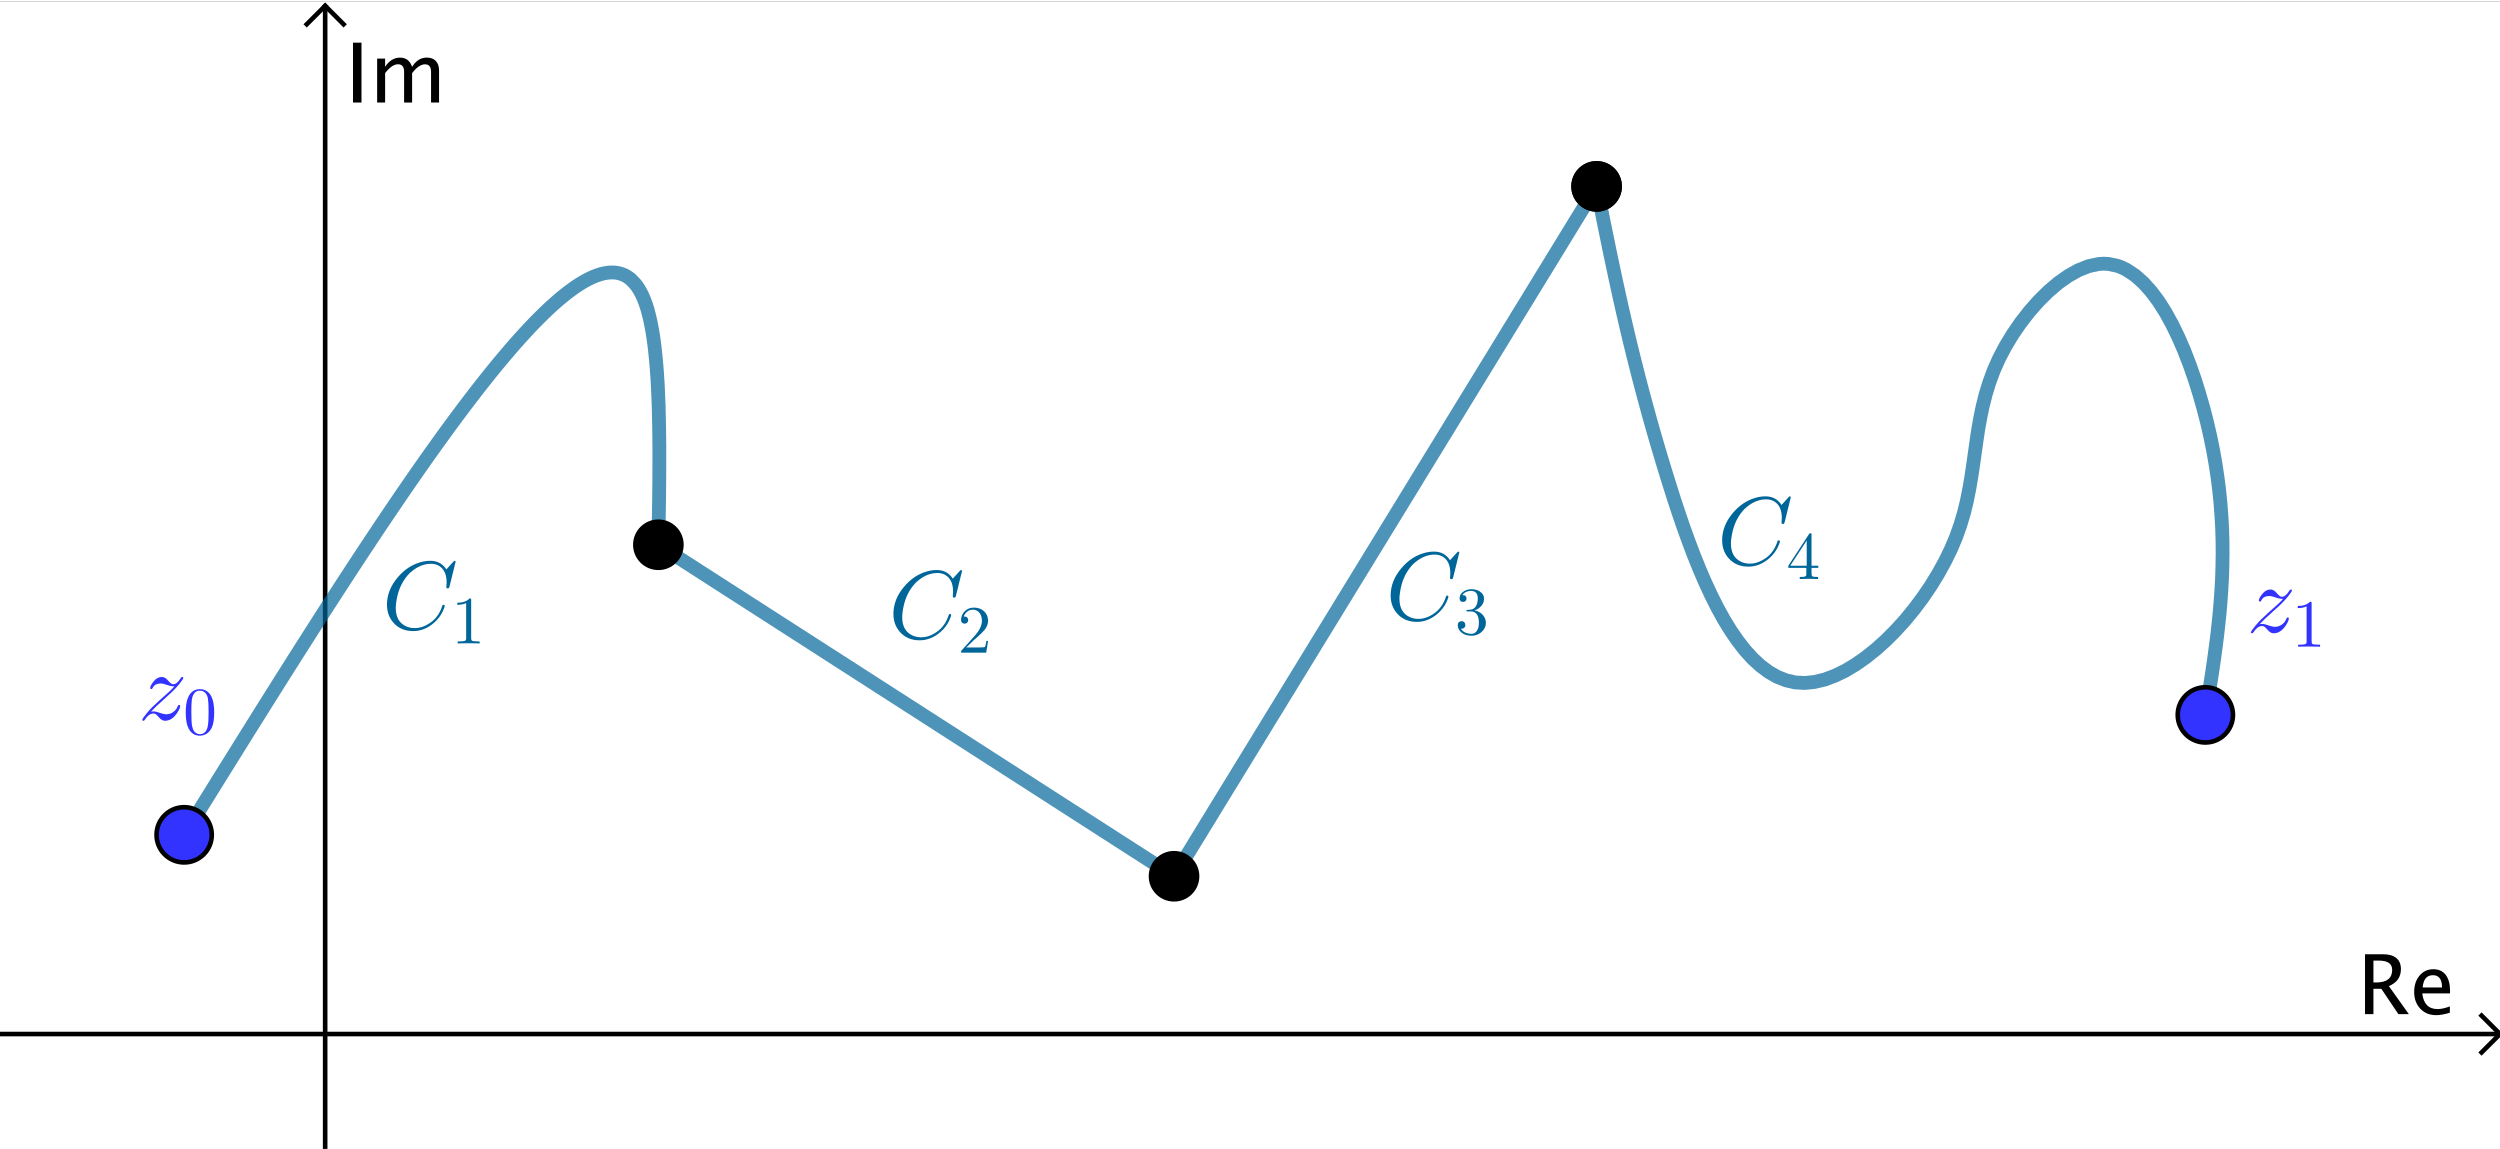 <?xml version="1.0" encoding="ISO-8859-1" standalone="no"?>

<svg 
     version="1.1"
     baseProfile="full"
     xmlns="http://www.w3.org/2000/svg"
     xmlns:xlink="http://www.w3.org/1999/xlink"
     xmlns:ev="http://www.w3.org/2001/xml-events"
     width="47.277cm"
     height="21.727cm"
     viewBox="0 0 543 249"
     >
<rect x="0" y="0" width="543" height="249" fill="#333333" stroke="none"/>
<title>

</title>
<g stroke-linejoin="miter" stroke-dashoffset="0" stroke-dasharray="none" stroke-width="1" stroke-miterlimit="10.000" stroke-linecap="square">
<clipPath id="clip4345f45a-849e-4425-9e06-768984acca11">
  <path d="M 0 0 L 0 250.00 L 544.00 250.00 L 544.00 0 z"/>
</clipPath>
<g clip-path="url(#clip1)">
<g fill-opacity="1" fill-rule="nonzero" stroke="none" fill="#ffffff">
  <path d="M 0 0 L 544.00 0 L 544.00 250.00 L 0 250.00 L 0 0 z"/>
</g> <!-- drawing style -->
</g> <!-- clip1 -->
<clipPath id="clip80077e30-3c8e-4c9b-8d41-d8fddaff0248">
  <path d="M 0 0 L 0 250.00 L 544.00 250.00 L 544.00 0 z"/>
</clipPath>
<g clip-path="url(#clip2)">
<g stroke-linecap="butt" fill="none" stroke-opacity="1" stroke="#000000">
  <path d="M 70.624 2 L 70.624 250.00"/>
</g> <!-- drawing style -->
</g> <!-- clip2 -->
<clipPath id="clipf8228e41-166a-4bac-9356-04f97823c150">
  <path d="M 0 0 L 0 250.00 L 544.00 250.00 L 544.00 0 z"/>
</clipPath>
<g clip-path="url(#clip3)">
<g stroke-linecap="butt" fill="none" stroke-opacity="1" stroke="#000000">
  <path d="M 70.624 1 L 66.624 5"/>
</g> <!-- drawing style -->
</g> <!-- clip3 -->
<clipPath id="clip405f5116-6c3e-498d-87e0-a9e1866df4f1">
  <path d="M 0 0 L 0 250.00 L 544.00 250.00 L 544.00 0 z"/>
</clipPath>
<g clip-path="url(#clip4)">
<g stroke-linecap="butt" fill="none" stroke-opacity="1" stroke="#000000">
  <path d="M 70.624 1 L 74.624 5"/>
</g> <!-- drawing style -->
</g> <!-- clip4 -->
<clipPath id="clip96ea5e48-b552-4035-9653-d4dde4309fb9">
  <path d="M 0 0 L 0 250.00 L 544.00 250.00 L 544.00 0 z"/>
</clipPath>
<g clip-path="url(#clip5)">
<g fill-opacity="1" fill-rule="nonzero" stroke="none" fill="#000000">
  <path d="M 513.68 220.00 L 513.68 206.99 L 517.62 206.99 Q 519.49 206.99 520.49 207.82 Q 521.48 208.64 521.48 210.22 Q 521.48 212.82 518.86 213.91 L 523.20 220.00 L 520.93 220.00 L 517.23 214.50 L 515.51 214.50 L 515.51 220.00 z M 515.51 213.12 L 516.10 213.12 Q 519.58 213.12 519.58 210.38 Q 519.58 208.37 516.67 208.37 L 515.51 208.37 z M 532.11 219.69 Q 530.37 220.22 529.13 220.22 Q 527.02 220.22 525.69 218.82 Q 524.36 217.42 524.36 215.18 Q 524.36 213.01 525.53 211.62 Q 526.70 210.24 528.53 210.24 Q 530.26 210.24 531.21 211.47 Q 532.15 212.70 532.15 214.96 L 532.14 215.50 L 526.12 215.50 Q 526.50 218.90 529.46 218.90 Q 530.54 218.90 532.11 218.32 z M 526.20 214.20 L 530.41 214.20 Q 530.41 211.54 528.43 211.54 Q 526.43 211.54 526.20 214.20 z"/>
</g> <!-- drawing style -->
</g> <!-- clip5 -->
<clipPath id="clip90fe5b96-e5fb-44c4-a874-f350221bb3e9">
  <path d="M 0 0 L 0 250.00 L 544.00 250.00 L 544.00 0 z"/>
</clipPath>
<g clip-path="url(#clip6)">
<g stroke-linecap="butt" fill="none" stroke-opacity="1" stroke="#000000">
  <path d="M 0 224.32 L 542.00 224.32"/>
</g> <!-- drawing style -->
</g> <!-- clip6 -->
<clipPath id="clip6fac9c69-879a-4689-9a3a-50b53c7aa2c8">
  <path d="M 0 0 L 0 250.00 L 544.00 250.00 L 544.00 0 z"/>
</clipPath>
<g clip-path="url(#clip7)">
<g stroke-linecap="butt" fill="none" stroke-opacity="1" stroke="#000000">
  <path d="M 543.00 224.32 L 539.00 220.32"/>
</g> <!-- drawing style -->
</g> <!-- clip7 -->
<clipPath id="clipa98bf839-0d0f-401c-bfc5-467bd93b6606">
  <path d="M 0 0 L 0 250.00 L 544.00 250.00 L 544.00 0 z"/>
</clipPath>
<g clip-path="url(#clip8)">
<g stroke-linecap="butt" fill="none" stroke-opacity="1" stroke="#000000">
  <path d="M 543.00 224.32 L 539.00 228.32"/>
</g> <!-- drawing style -->
</g> <!-- clip8 -->
<clipPath id="clip3b37e37d-1b38-4897-bcf4-b7c7be822904">
  <path d="M 0 0 L 0 250.00 L 544.00 250.00 L 544.00 0 z"/>
</clipPath>
<g clip-path="url(#clip9)">
<g fill-opacity="1" fill-rule="nonzero" stroke="none" fill="#000000">
  <path d="M 76.670 22.000 L 76.670 8.992 L 78.516 8.992 L 78.516 22.000 z M 81.917 22.000 L 81.917 12.455 L 83.648 12.455 L 83.648 14.248 Q 84.914 12.244 86.900 12.244 Q 88.816 12.244 89.511 14.248 Q 90.741 12.235 92.710 12.235 Q 93.976 12.235 94.670 12.978 Q 95.364 13.721 95.364 15.057 L 95.364 22.000 L 93.624 22.000 L 93.624 15.329 Q 93.624 13.694 92.332 13.694 Q 90.987 13.694 89.511 15.602 L 89.511 22.000 L 87.771 22.000 L 87.771 15.329 Q 87.771 13.686 86.452 13.686 Q 85.143 13.686 83.648 15.602 L 83.648 22.000 z"/>
</g> <!-- drawing style -->
</g> <!-- clip9 -->
<g id="misc">
</g><!-- misc -->
<g id="layer0">
</g><!-- layer0 -->
<g id="layer1">
<clipPath id="clipa2b5786c-5c8d-441b-a62f-65756f6ddebe">
  <path d="M 0 0 L 0 250.00 L 544.00 250.00 L 544.00 0 z"/>
</clipPath>
<g clip-path="url(#clip10)">
<g stroke-linejoin="round" stroke-width="3" stroke-linecap="round" fill="none" stroke-opacity=".698" stroke="#006699">
  <path d="M 40.000 181.05 L 41.409 178.78 L 42.817 176.51 L 44.226 174.24 L 45.633 171.98 L 47.039 169.71 L 48.445 167.45 L 49.848 165.20 L 51.251 162.95 L 52.651 160.70 L 54.049 158.46 L 55.445 156.23 L 56.838 154.00 L 58.228 151.79 L 59.616 149.58 L 61.000 147.38 L 62.380 145.20 L 63.757 143.02 L 65.129 140.86 L 66.497 138.71 L 67.861 136.57 L 69.220 134.44 L 70.574 132.33 L 71.923 130.24 L 73.267 128.16 L 74.604 126.10 L 75.936 124.06 L 77.262 122.03 L 78.581 120.02 L 79.894 118.04 L 81.199 116.07 L 82.498 114.12 L 83.789 112.20 L 85.073 110.30 L 86.349 108.42 L 87.617 106.56 L 88.876 104.73 L 90.127 102.92 L 91.370 101.14 L 92.603 99.389 L 93.827 97.662 L 95.041 95.964 L 96.246 94.294 L 97.441 92.653 L 98.626 91.042 L 99.800 89.462 L 100.96 87.913 L 102.12 86.397 L 103.26 84.913 L 104.39 83.462 L 105.51 82.046 L 106.61 80.665 L 107.71 79.319 L 108.79 78.010 L 109.86 76.737 L 110.92 75.503 L 111.96 74.306 L 112.99 73.149 L 114.01 72.031 L 115.01 70.954 L 116.00 69.918 L 116.98 68.924 L 117.94 67.972 L 118.88 67.064 L 119.81 66.200 L 120.73 65.380 L 121.63 64.605 L 122.52 63.877 L 123.38 63.195 L 124.24 62.561 L 125.07 61.975 L 125.89 61.438 L 126.70 60.950 L 127.48 60.513 L 128.25 60.126 L 129.00 59.791 L 129.74 59.509 L 130.45 59.279 L 131.15 59.103 L 131.83 58.982 L 132.49 58.915 L 133.13 58.905 L 133.75 58.950 L 134.35 59.054 L 134.94 59.215 L 135.50 59.434 L 136.04 59.713 L 136.56 60.052 L 137.07 60.452 L 138.01 61.436 L 138.45 62.021 L 138.86 62.671 L 139.26 63.384 L 139.63 64.163 L 139.98 65.007 L 140.31 65.916 L 140.62 66.891 L 140.90 67.927 L 141.17 69.024 L 141.41 70.179 L 141.64 71.391 L 141.85 72.657 L 142.04 73.976 L 142.21 75.344 L 142.36 76.761 L 142.50 78.224 L 142.63 79.732 L 142.74 81.282 L 142.84 82.872 L 142.92 84.500 L 142.99 86.165 L 143.06 87.863 L 143.10 89.594 L 143.14 91.355 L 143.17 93.145 L 143.19 94.960 L 143.21 96.800 L 143.21 98.661 L 143.21 100.54 L 143.20 102.44 L 143.19 104.36 L 143.17 106.29 L 143.15 108.23 L 143.12 110.18 L 143.09 112.14 L 143.06 114.11 L 143.03 116.08 L 143.00 118.05"/>
<title>Curve a</title>
<desc>Curve a: Spline({A, B, C}, 3)</desc>

</g> <!-- drawing style -->
</g> <!-- clip10 -->
<g transform="matrix(.21, 0, 0, .21, 83.000, 136.34)">
<clipPath id="clipaee6b3f7-74b0-4cc2-b86b-afeb75910901">
  <path d="M -395.24 -649.25 L -395.24 541.22 L 2195.2 541.22 L 2195.2 -649.25 z"/>
</clipPath>
<g clip-path="url(#clip11)">
<g fill-opacity="1" fill-rule="nonzero" stroke="none" fill="#006699">
  <path d="M 76.000 -69.500 L 69.703 -44.000 Q 69.203 -42.203 68.703 -42.094 L 68.594 -42.000 L 67.906 -42.000 Q 66.406 -42.000 66.406 -43.000 L 66.703 -47.906 L 66.703 -48.094 Q 66.703 -60.500 58.906 -65.203 L 58.797 -65.297 Q 55.297 -67.406 50.594 -67.406 Q 40.000 -67.406 30.500 -59.500 Q 28.094 -57.594 26.203 -55.297 Q 16.703 -44.203 14.500 -27.094 Q 14.094 -24.000 14.094 -21.703 Q 14.094 -7.703 24.703 -2.797 Q 28.797 -.906 33.703 -.906 Q 43.094 -.906 52.094 -8.203 Q 59.094 -14.094 62.203 -24.000 Q 62.406 -25.000 63.500 -25.000 Q 64.703 -25.000 64.703 -24.000 Q 64.703 -22.203 62.406 -17.594 Q 59.297 -11.297 53.703 -6.406 Q 43.797 2.203 32.094 2.203 Q 19.297 2.203 11.594 -6.594 Q 5 -14.094 5 -25.203 Q 5 -40.094 15.906 -53.094 Q 26.000 -65.203 39.797 -69.094 Q 44.906 -70.500 49.797 -70.500 Q 60.703 -70.500 66.406 -61.594 L 73.406 -69.297 Q 74.594 -70.500 74.906 -70.500 Q 76.000 -70.500 76.000 -69.500 z"/>
<title>Curve a</title>
<desc>Curve a: Spline({A, B, C}, 3)</desc>

</g> <!-- drawing style -->
</g> <!-- clip11 -->
</g> <!-- transform -->
<g transform="matrix(.147, 0, 0, .147, 98.015, 139.49)">
<clipPath id="clip1921a607-1a1d-4e92-94f5-8019d3a32c05">
  <path d="M -666.77 -948.93 L -666.77 751.75 L 3033.9 751.75 L 3033.9 -948.93 z"/>
</clipPath>
<g clip-path="url(#clip12)">
<g fill-opacity="1" fill-rule="nonzero" stroke="none" fill="#006699">
  <path d="M 29.406 -64.000 L 29.406 -7.906 Q 29.406 -4.906 30.594 -4.094 Q 32.297 -3.094 38.703 -3.094 L 41.906 -3.094 L 41.906 -0 Q 38.406 -.297 25.703 -.297 Q 13.000 -.297 9.5 -0 L 9.5 -3.094 L 12.703 -3.094 Q 20.406 -3.094 21.500 -4.906 L 21.594 -5 Q 22.000 -5.797 22.000 -7.906 L 22.000 -59.703 Q 16.797 -57.094 8.906 -57.094 L 8.906 -60.203 Q 20.906 -60.203 27.094 -66.594 Q 29.000 -66.594 29.297 -65.906 L 29.297 -65.906 L 29.297 -65.797 Q 29.406 -65.500 29.406 -64.000 z"/>
<title>Curve a</title>
<desc>Curve a: Spline({A, B, C}, 3)</desc>

</g> <!-- drawing style -->
</g> <!-- clip12 -->
</g> <!-- transform -->
<clipPath id="clip0c0449b3-23f7-46ce-862c-5a5432de96a0">
  <path d="M 0 0 L 0 250.00 L 544.00 250.00 L 544.00 0 z"/>
</clipPath>
<g clip-path="url(#clip13)">
<g stroke-linejoin="round" stroke-width="3" stroke-linecap="round" fill="none" stroke-opacity=".698" stroke="#006699">
  <path d="M 143.00 118.05 L 143.88 118.62 L 144.75 119.18 L 145.62 119.74 L 146.50 120.30 L 147.38 120.87 L 148.25 121.43 L 149.12 121.99 L 150.00 122.55 L 150.88 123.12 L 151.75 123.68 L 152.62 124.24 L 153.50 124.80 L 154.38 125.37 L 155.25 125.93 L 156.12 126.49 L 157.00 127.05 L 157.88 127.62 L 158.75 128.18 L 159.62 128.74 L 160.50 129.30 L 161.38 129.87 L 162.25 130.43 L 163.12 130.99 L 164.00 131.55 L 164.88 132.12 L 165.75 132.68 L 166.62 133.24 L 167.50 133.80 L 168.38 134.37 L 169.25 134.93 L 170.12 135.49 L 171.00 136.05 L 171.88 136.62 L 172.75 137.18 L 173.62 137.74 L 174.50 138.30 L 175.38 138.87 L 176.25 139.43 L 177.12 139.99 L 178.00 140.55 L 178.88 141.12 L 179.75 141.68 L 180.62 142.24 L 181.50 142.80 L 182.38 143.37 L 183.25 143.93 L 184.12 144.49 L 185.00 145.05 L 185.88 145.62 L 186.75 146.18 L 187.62 146.74 L 188.50 147.30 L 189.38 147.87 L 190.25 148.43 L 191.12 148.99 L 192.00 149.55 L 192.88 150.12 L 193.75 150.68 L 194.62 151.24 L 195.50 151.80 L 196.38 152.37 L 197.25 152.93 L 198.12 153.49 L 199.00 154.05 L 199.88 154.62 L 200.75 155.18 L 201.62 155.74 L 202.50 156.30 L 203.38 156.87 L 204.25 157.43 L 205.12 157.99 L 206.00 158.55 L 206.88 159.12 L 207.75 159.68 L 208.62 160.24 L 209.50 160.80 L 210.38 161.37 L 211.25 161.93 L 212.12 162.49 L 213.00 163.05 L 213.88 163.62 L 214.75 164.18 L 215.62 164.74 L 216.50 165.30 L 217.38 165.87 L 218.25 166.43 L 219.12 166.99 L 220.00 167.55 L 220.88 168.12 L 221.75 168.68 L 222.62 169.24 L 223.50 169.80 L 224.38 170.37 L 225.25 170.93 L 226.12 171.49 L 227.00 172.05 L 227.88 172.62 L 228.75 173.18 L 229.62 173.74 L 230.50 174.30 L 231.38 174.87 L 232.25 175.43 L 233.12 175.99 L 234.00 176.55 L 234.88 177.12 L 235.75 177.68 L 236.62 178.24 L 237.50 178.80 L 238.38 179.37 L 239.25 179.93 L 240.12 180.49 L 241.00 181.05 L 241.88 181.62 L 242.75 182.18 L 243.62 182.74 L 244.50 183.30 L 245.38 183.87 L 246.25 184.43 L 247.12 184.99 L 248.00 185.55 L 248.88 186.12 L 249.75 186.68 L 250.62 187.24 L 251.50 187.80 L 252.38 188.37 L 253.25 188.93 L 254.12 189.49 L 255.00 190.05"/>
<title>Curve b</title>
<desc>Curve b: Curve(C (1 - t) + D t, t, 0, 1)</desc>

</g> <!-- drawing style -->
</g> <!-- clip13 -->
<g transform="matrix(.21, 0, 0, .21, 193.00, 138.34)">
<clipPath id="clip2bc0902f-6793-4a2e-bef3-dae0ee995b1c">
  <path d="M -919.05 -658.78 L -919.05 531.70 L 1671.4 531.70 L 1671.4 -658.78 z"/>
</clipPath>
<g clip-path="url(#clip14)">
<g fill-opacity="1" fill-rule="nonzero" stroke="none" fill="#006699">
  <path d="M 76.000 -69.500 L 69.703 -44.000 Q 69.203 -42.203 68.703 -42.094 L 68.594 -42.000 L 67.906 -42.000 Q 66.406 -42.000 66.406 -43.000 L 66.703 -47.906 L 66.703 -48.094 Q 66.703 -60.500 58.906 -65.203 L 58.797 -65.297 Q 55.297 -67.406 50.594 -67.406 Q 40.000 -67.406 30.500 -59.500 Q 28.094 -57.594 26.203 -55.297 Q 16.703 -44.203 14.500 -27.094 Q 14.094 -24.000 14.094 -21.703 Q 14.094 -7.703 24.703 -2.797 Q 28.797 -.906 33.703 -.906 Q 43.094 -.906 52.094 -8.203 Q 59.094 -14.094 62.203 -24.000 Q 62.406 -25.000 63.500 -25.000 Q 64.703 -25.000 64.703 -24.000 Q 64.703 -22.203 62.406 -17.594 Q 59.297 -11.297 53.703 -6.406 Q 43.797 2.203 32.094 2.203 Q 19.297 2.203 11.594 -6.594 Q 5 -14.094 5 -25.203 Q 5 -40.094 15.906 -53.094 Q 26.000 -65.203 39.797 -69.094 Q 44.906 -70.500 49.797 -70.500 Q 60.703 -70.500 66.406 -61.594 L 73.406 -69.297 Q 74.594 -70.500 74.906 -70.500 Q 76.000 -70.500 76.000 -69.500 z"/>
<title>Curve b</title>
<desc>Curve b: Curve(C (1 - t) + D t, t, 0, 1)</desc>

</g> <!-- drawing style -->
</g> <!-- clip14 -->
</g> <!-- transform -->
<g transform="matrix(.147, 0, 0, .147, 208.01, 141.49)">
<clipPath id="clip317923b1-ecf0-4c5b-8076-e4894d4593b1">
  <path d="M -1415.1 -962.54 L -1415.1 738.14 L 2285.6 738.14 L 2285.6 -962.54 z"/>
</clipPath>
<g clip-path="url(#clip15)">
<g fill-opacity="1" fill-rule="nonzero" stroke="none" fill="#006699">
  <path d="M 44.906 -17.406 L 44.906 -17.406 L 42.094 -0 L 5 -0 Q 5 -2.5 5.594 -3.203 L 6.094 -3.703 L 25.297 -25.094 Q 35.797 -36.906 35.797 -47.203 Q 35.797 -56.094 30.406 -60.703 L 30.297 -60.797 L 30.203 -60.797 Q 27.000 -63.500 22.406 -63.500 Q 15.203 -63.500 10.906 -57.297 Q 9.703 -55.500 8.906 -53.297 Q 9.203 -53.406 10.203 -53.406 Q 14.203 -53.406 15.297 -49.797 L 15.297 -49.703 Q 15.500 -49.000 15.500 -48.203 Q 15.500 -44.203 11.703 -43.094 Q 10.906 -42.906 10.297 -42.906 Q 6.594 -42.906 5.406 -46.000 Q 5 -47.094 5 -48.500 Q 5 -56.203 10.906 -61.703 Q 16.203 -66.594 23.703 -66.594 Q 34.703 -66.594 40.797 -59.203 Q 44.297 -54.906 44.797 -49.000 Q 44.906 -48.094 44.906 -47.203 Q 44.906 -39.906 39.406 -33.297 Q 36.500 -29.906 30.406 -24.297 L 24.297 -18.906 L 23.297 -18.000 L 12.703 -7.703 L 30.703 -7.703 Q 39.500 -7.703 40.203 -8.5 Q 41.203 -9.906 42.406 -17.406 L 44.906 -17.406 z"/>
<title>Curve b</title>
<desc>Curve b: Curve(C (1 - t) + D t, t, 0, 1)</desc>

</g> <!-- drawing style -->
</g> <!-- clip15 -->
</g> <!-- transform -->
<clipPath id="clipfaad7ffd-5e56-4490-992c-0de4157ec5f9">
  <path d="M 0 0 L 0 250.00 L 544.00 250.00 L 544.00 0 z"/>
</clipPath>
<g clip-path="url(#clip16)">
<g stroke-linejoin="round" stroke-width="3" stroke-linecap="round" fill="none" stroke-opacity=".698" stroke="#006699">
  <path d="M 255.00 190.05 L 255.72 188.88 L 256.43 187.71 L 257.15 186.54 L 257.87 185.37 L 258.59 184.20 L 259.30 183.03 L 260.02 181.86 L 260.74 180.69 L 261.45 179.52 L 262.17 178.35 L 262.89 177.18 L 263.60 176.01 L 264.32 174.83 L 265.04 173.66 L 265.76 172.49 L 266.47 171.32 L 267.19 170.15 L 267.91 168.98 L 268.62 167.81 L 269.34 166.64 L 270.06 165.47 L 270.78 164.30 L 271.49 163.13 L 272.21 161.96 L 272.93 160.79 L 273.64 159.62 L 274.36 158.45 L 275.08 157.27 L 275.79 156.10 L 276.51 154.93 L 277.23 153.76 L 277.95 152.59 L 278.66 151.42 L 279.38 150.25 L 280.10 149.08 L 280.81 147.91 L 281.53 146.74 L 282.25 145.57 L 282.97 144.40 L 283.68 143.23 L 284.40 142.06 L 285.12 140.89 L 285.83 139.71 L 286.55 138.54 L 287.27 137.37 L 287.99 136.20 L 288.70 135.03 L 289.42 133.86 L 290.14 132.69 L 290.85 131.52 L 291.57 130.35 L 292.29 129.18 L 293.00 128.01 L 293.72 126.84 L 294.44 125.67 L 295.16 124.50 L 295.87 123.33 L 296.59 122.16 L 297.31 120.98 L 298.02 119.81 L 298.74 118.64 L 299.46 117.47 L 300.18 116.30 L 300.89 115.13 L 301.61 113.96 L 302.33 112.79 L 303.04 111.62 L 303.76 110.45 L 304.48 109.28 L 305.19 108.11 L 305.91 106.94 L 306.63 105.77 L 307.35 104.60 L 308.06 103.42 L 308.78 102.25 L 309.50 101.08 L 310.21 99.913 L 310.93 98.742 L 311.65 97.571 L 312.37 96.401 L 313.08 95.230 L 313.80 94.059 L 314.52 92.889 L 315.23 91.718 L 315.95 90.547 L 316.67 89.377 L 317.38 88.206 L 318.10 87.035 L 318.82 85.865 L 319.54 84.694 L 320.25 83.523 L 320.97 82.353 L 321.69 81.182 L 322.40 80.011 L 323.12 78.841 L 323.84 77.670 L 324.56 76.499 L 325.27 75.329 L 325.99 74.158 L 326.71 72.987 L 327.42 71.817 L 328.14 70.646 L 328.86 69.475 L 329.57 68.305 L 330.29 67.134 L 331.01 65.963 L 331.73 64.793 L 332.44 63.622 L 333.16 62.451 L 333.88 61.281 L 334.59 60.110 L 335.31 58.939 L 336.03 57.769 L 336.75 56.598 L 337.46 55.427 L 338.18 54.257 L 338.90 53.086 L 339.61 51.915 L 340.33 50.745 L 341.05 49.574 L 341.76 48.403 L 342.48 47.233 L 343.20 46.062 L 343.92 44.891 L 344.63 43.721 L 345.35 42.550 L 346.07 41.379 L 346.78 40.209"/>
<title>Curve c</title>
<desc>Curve c: Curve(D (1 - t) + E t, t, 0, 1)</desc>

</g> <!-- drawing style -->
</g> <!-- clip16 -->
<g transform="matrix(.21, 0, 0, .21, 301.00, 134.34)">
<clipPath id="clipaeb2b1d3-f131-469e-8d9f-ef8791fb04d8">
  <path d="M -1433.3 -639.73 L -1433.3 550.75 L 1157.1 550.75 L 1157.1 -639.73 z"/>
</clipPath>
<g clip-path="url(#clip17)">
<g fill-opacity="1" fill-rule="nonzero" stroke="none" fill="#006699">
  <path d="M 76.000 -69.500 L 69.703 -44.000 Q 69.203 -42.203 68.703 -42.094 L 68.594 -42.000 L 67.906 -42.000 Q 66.406 -42.000 66.406 -43.000 L 66.703 -47.906 L 66.703 -48.094 Q 66.703 -60.500 58.906 -65.203 L 58.797 -65.297 Q 55.297 -67.406 50.594 -67.406 Q 40.000 -67.406 30.500 -59.500 Q 28.094 -57.594 26.203 -55.297 Q 16.703 -44.203 14.500 -27.094 Q 14.094 -24.000 14.094 -21.703 Q 14.094 -7.703 24.703 -2.797 Q 28.797 -.906 33.703 -.906 Q 43.094 -.906 52.094 -8.203 Q 59.094 -14.094 62.203 -24.000 Q 62.406 -25.000 63.500 -25.000 Q 64.703 -25.000 64.703 -24.000 Q 64.703 -22.203 62.406 -17.594 Q 59.297 -11.297 53.703 -6.406 Q 43.797 2.203 32.094 2.203 Q 19.297 2.203 11.594 -6.594 Q 5 -14.094 5 -25.203 Q 5 -40.094 15.906 -53.094 Q 26.000 -65.203 39.797 -69.094 Q 44.906 -70.500 49.797 -70.500 Q 60.703 -70.500 66.406 -61.594 L 73.406 -69.297 Q 74.594 -70.500 74.906 -70.500 Q 76.000 -70.500 76.000 -69.500 z"/>
<title>Curve c</title>
<desc>Curve c: Curve(D (1 - t) + E t, t, 0, 1)</desc>

</g> <!-- drawing style -->
</g> <!-- clip17 -->
</g> <!-- transform -->
<g transform="matrix(.147, 0, 0, .147, 316.01, 137.49)">
<clipPath id="clip205e388c-a0de-45c9-ae2b-04c8c49dff48">
  <path d="M -2149.8 -935.33 L -2149.8 765.35 L 1550.9 765.35 L 1550.9 -935.33 z"/>
</clipPath>
<g clip-path="url(#clip18)">
<g fill-opacity="1" fill-rule="nonzero" stroke="none" fill="#006699">
  <path d="M 29.000 -35.203 L 29.000 -35.203 Q 39.000 -33.203 43.406 -25.406 Q 45.703 -21.500 45.703 -17.094 Q 45.703 -8.594 38.703 -2.797 Q 32.594 2.203 24.406 2.203 Q 14.500 2.203 8.5 -3.703 Q 4.203 -7.906 4.203 -13.500 Q 4.203 -18.203 8.406 -19.094 Q 9.094 -19.297 9.797 -19.297 Q 13.594 -19.297 14.906 -16.094 Q 15.297 -14.797 15.406 -13.703 Q 15.406 -9.703 11.797 -8.5 Q 10.406 -8 8.797 -8.203 Q 12.500 -2 21.594 -.797 Q 22.906 -.594 24.094 -.594 Q 30.500 -.594 33.500 -6.906 Q 35.406 -10.906 35.406 -17.094 Q 35.406 -30.406 27.406 -33.094 Q 25.594 -33.703 23.500 -33.703 L 19.094 -33.703 Q 16.906 -33.703 16.703 -34.797 Q 16.703 -35.797 18.203 -36.000 Q 19.703 -36.000 22.094 -36.297 Q 27.203 -36.500 30.094 -40.203 L 30.094 -40.297 L 30.203 -40.406 L 30.297 -40.500 L 30.406 -40.500 L 31.000 -41.500 Q 33.797 -46.203 33.797 -52.906 Q 33.797 -62.203 26.594 -63.797 Q 25.406 -64.094 24.203 -64.094 Q 17.203 -64.094 12.797 -60.094 Q 11.703 -59.094 10.906 -57.906 Q 17.094 -57.906 17.094 -52.906 Q 17.094 -49.297 14.000 -48.094 Q 13.094 -47.797 12.000 -47.797 Q 8.094 -47.797 7.094 -51.297 L 7.094 -51.297 L 7.094 -51.406 Q 6.906 -52.203 6.906 -53.000 Q 6.906 -59.703 13.500 -63.703 Q 18.297 -66.594 24.594 -66.594 Q 33.703 -66.594 39.297 -61.203 L 39.500 -61.000 Q 43.000 -57.406 43.000 -52.797 Q 43.000 -44.500 35.906 -38.906 Q 32.797 -36.500 29.000 -35.203 z"/>
<title>Curve c</title>
<desc>Curve c: Curve(D (1 - t) + E t, t, 0, 1)</desc>

</g> <!-- drawing style -->
</g> <!-- clip18 -->
</g> <!-- transform -->
<clipPath id="clip762426df-e097-4994-bf24-f2dfc0099858">
  <path d="M 0 0 L 0 250.00 L 544.00 250.00 L 544.00 0 z"/>
</clipPath>
<g clip-path="url(#clip19)">
<g stroke-linejoin="round" stroke-width="3" stroke-linecap="round" fill="none" stroke-opacity=".698" stroke="#006699">
  <path d="M 346.78 40.209 L 347.26 42.569 L 347.73 44.932 L 348.20 47.300 L 348.68 49.673 L 349.17 52.056 L 349.66 54.450 L 350.17 56.858 L 350.68 59.280 L 351.21 61.721 L 351.75 64.182 L 352.30 66.664 L 352.88 69.172 L 353.47 71.706 L 354.08 74.268 L 354.72 76.862 L 355.38 79.490 L 356.06 82.152 L 356.77 84.853 L 357.51 87.594 L 358.27 90.376 L 359.07 93.204 L 359.90 96.078 L 360.77 99.000 L 361.67 101.97 L 362.61 105.00 L 363.58 108.07 L 364.60 111.16 L 365.66 114.25 L 366.77 117.32 L 367.92 120.36 L 369.12 123.34 L 370.37 126.24 L 371.68 129.05 L 373.03 131.74 L 374.44 134.30 L 375.91 136.70 L 377.44 138.92 L 379.02 140.95 L 380.67 142.77 L 382.39 144.35 L 384.17 145.68 L 386.02 146.74 L 387.94 147.50 L 389.92 147.95 L 391.99 148.07 L 394.12 147.85 L 396.30 147.33 L 398.51 146.51 L 400.75 145.43 L 403.00 144.09 L 405.23 142.53 L 407.44 140.76 L 409.61 138.81 L 411.73 136.69 L 413.78 134.43 L 415.74 132.04 L 417.60 129.56 L 419.35 126.99 L 420.96 124.36 L 422.43 121.70 L 423.74 119.02 L 424.87 116.34 L 425.81 113.69 L 426.59 111.06 L 427.22 108.45 L 427.74 105.86 L 428.18 103.28 L 428.56 100.72 L 428.92 98.160 L 429.28 95.608 L 429.66 93.056 L 430.11 90.502 L 430.64 87.942 L 431.29 85.374 L 432.08 82.793 L 433.04 80.196 L 434.20 77.580 L 435.58 74.953 L 437.15 72.353 L 438.89 69.822 L 440.77 67.401 L 442.77 65.133 L 444.86 63.059 L 447.01 61.221 L 449.21 59.662 L 451.42 58.423 L 453.62 57.546 L 455.79 57.073 L 456.85 57.001 L 457.89 57.045 L 459.92 57.469 L 460.90 57.841 L 461.86 58.314 L 463.73 59.543 L 465.51 61.121 L 467.22 63.014 L 468.84 65.187 L 470.37 67.603 L 471.81 70.228 L 473.17 73.027 L 474.44 75.965 L 475.61 79.006 L 476.70 82.116 L 477.68 85.258 L 478.58 88.399 L 479.38 91.504 L 480.08 94.555 L 480.69 97.555 L 481.21 100.50 L 481.65 103.41 L 482.01 106.26 L 482.29 109.08 L 482.50 111.85 L 482.65 114.59 L 482.73 117.29 L 482.75 119.96 L 482.71 122.59 L 482.63 125.20 L 482.49 127.78 L 482.31 130.33 L 482.10 132.86 L 481.84 135.37 L 481.56 137.86 L 481.24 140.34 L 480.91 142.81 L 480.55 145.26 L 480.18 147.70 L 479.79 150.14 L 479.40 152.57 L 479.00 155.00"/>
<title>Curve d</title>
<desc>Curve d: Spline(l1, 3)</desc>

</g> <!-- drawing style -->
</g> <!-- clip19 -->
<g transform="matrix(.21, 0, 0, .21, 373.00, 122.34)">
<clipPath id="clip16602933-7255-4c58-8b4e-74ee628986e7">
  <path d="M -1776.2 -582.59 L -1776.2 607.89 L 814.29 607.89 L 814.29 -582.59 z"/>
</clipPath>
<g clip-path="url(#clip20)">
<g fill-opacity="1" fill-rule="nonzero" stroke="none" fill="#006699">
  <path d="M 76.000 -69.500 L 69.703 -44.000 Q 69.203 -42.203 68.703 -42.094 L 68.594 -42.000 L 67.906 -42.000 Q 66.406 -42.000 66.406 -43.000 L 66.703 -47.906 L 66.703 -48.094 Q 66.703 -60.500 58.906 -65.203 L 58.797 -65.297 Q 55.297 -67.406 50.594 -67.406 Q 40.000 -67.406 30.500 -59.500 Q 28.094 -57.594 26.203 -55.297 Q 16.703 -44.203 14.500 -27.094 Q 14.094 -24.000 14.094 -21.703 Q 14.094 -7.703 24.703 -2.797 Q 28.797 -.906 33.703 -.906 Q 43.094 -.906 52.094 -8.203 Q 59.094 -14.094 62.203 -24.000 Q 62.406 -25.000 63.500 -25.000 Q 64.703 -25.000 64.703 -24.000 Q 64.703 -22.203 62.406 -17.594 Q 59.297 -11.297 53.703 -6.406 Q 43.797 2.203 32.094 2.203 Q 19.297 2.203 11.594 -6.594 Q 5 -14.094 5 -25.203 Q 5 -40.094 15.906 -53.094 Q 26.000 -65.203 39.797 -69.094 Q 44.906 -70.500 49.797 -70.500 Q 60.703 -70.500 66.406 -61.594 L 73.406 -69.297 Q 74.594 -70.500 74.906 -70.500 Q 76.000 -70.500 76.000 -69.500 z"/>
<title>Curve d</title>
<desc>Curve d: Spline(l1, 3)</desc>

</g> <!-- drawing style -->
</g> <!-- clip20 -->
</g> <!-- transform -->
<g transform="matrix(.147, 0, 0, .147, 388.01, 125.49)">
<clipPath id="clip3e7f0716-880d-4320-b324-157b109ec71c">
  <path d="M -2639.6 -853.69 L -2639.6 846.99 L 1061.1 846.99 L 1061.1 -853.69 z"/>
</clipPath>
<g clip-path="url(#clip21)">
<g fill-opacity="1" fill-rule="nonzero" stroke="none" fill="#006699">
  <path d="M 2.797 -16.500 L 2.797 -19.594 L 33.500 -66.500 Q 34.297 -67.703 35.500 -67.703 Q 36.906 -67.703 37.094 -66.594 L 37.094 -65.094 L 37.094 -19.594 L 47.094 -19.594 L 47.094 -16.500 L 37.094 -16.500 L 37.094 -7.797 Q 37.094 -4.703 38.297 -4 Q 39.703 -3.094 44.703 -3.094 L 46.797 -3.094 L 46.797 -0 Q 42.703 -.297 33.203 -.297 Q 23.797 -.297 19.703 -0 L 19.703 -3.094 L 21.797 -3.094 Q 28.000 -3.094 29.000 -4.797 Q 29.406 -5.5 29.406 -7.797 L 29.406 -16.500 L 2.797 -16.500 z M 30.000 -19.594 L 30.000 -56.906 L 5.594 -19.594 L 30.000 -19.594 z"/>
<title>Curve d</title>
<desc>Curve d: Spline(l1, 3)</desc>

</g> <!-- drawing style -->
</g> <!-- clip21 -->
</g> <!-- transform -->
<clipPath id="clip06bf42a7-9dcb-487b-a647-8fb870e53d4f">
  <path d="M 0 0 L 0 250.00 L 544.00 250.00 L 544.00 0 z"/>
</clipPath>
<g clip-path="url(#clip22)">
<g fill-opacity="1" fill-rule="nonzero" stroke="none" fill="#3333ff">
  <path d="M 46.000 181.05 C 46.000 184.37 43.314 187.05 40.000 187.05 C 36.686 187.05 34.000 184.37 34.000 181.05 C 34.000 177.74 36.686 175.05 40.000 175.05 C 43.314 175.05 46.000 177.74 46.000 181.05 z"/>
<title>Point A</title>
<desc>A = (-0.33, 0.47)</desc>

</g> <!-- drawing style -->
</g> <!-- clip22 -->
<clipPath id="clip22829a4b-6ddb-4245-ac45-9765923962c7">
  <path d="M 0 0 L 0 250.00 L 544.00 250.00 L 544.00 0 z"/>
</clipPath>
<g clip-path="url(#clip23)">
<g stroke-linejoin="round" stroke-linecap="round" fill="none" stroke-opacity="1" stroke="#000000">
  <path d="M 46.000 181.05 C 46.000 184.37 43.314 187.05 40.000 187.05 C 36.686 187.05 34.000 184.37 34.000 181.05 C 34.000 177.74 36.686 175.05 40.000 175.05 C 43.314 175.05 46.000 177.74 46.000 181.05 z"/>
<title>Point A</title>
<desc>A = (-0.33, 0.47)</desc>

</g> <!-- drawing style -->
</g> <!-- clip23 -->
<g transform="matrix(.21, 0, 0, .21, 30.000, 156.05)">
<clipPath id="clip9f2e56ac-e570-4631-b90a-a70b7c742345">
  <path d="M -142.86 -743.10 L -142.86 447.38 L 2447.6 447.38 L 2447.6 -743.10 z"/>
</clipPath>
<g clip-path="url(#clip24)">
<g fill-opacity="1" fill-rule="nonzero" stroke="none" fill="#3333ff">
  <path d="M 13.297 -8.297 L 13.297 -8.297 Q 14.203 -8.594 16.000 -8.594 Q 18.594 -8.594 23.000 -6.906 Q 26.906 -5.594 28.906 -5.594 Q 34.203 -5.594 38.000 -9.406 Q 40.000 -11.297 40.906 -14.000 Q 41.500 -15.297 42.297 -15.297 Q 43.500 -15.297 43.500 -14.297 Q 43.500 -11.703 40.297 -6.906 Q 34.906 1.094 27.797 1.094 Q 24.406 1.094 21.406 -2.594 Q 18.594 -5.906 16.906 -6.297 Q 16.406 -6.406 15.594 -6.406 Q 11.203 -6.406 7.094 -.203 Q 6.406 1.094 5.5 1.094 Q 4.297 1.094 4.297 .094 Q 4.297 -1.094 8.906 -6.703 Q 11.500 -9.906 14.594 -13.000 L 23.594 -21.406 Q 33.500 -29.797 37.500 -34.500 Q 33.906 -34.500 29.797 -36.000 Q 25.500 -37.500 23.500 -37.500 Q 17.703 -37.500 15.500 -33.703 Q 15.203 -33.297 15.000 -32.797 Q 14.594 -31.703 13.703 -31.703 Q 12.500 -31.703 12.500 -32.797 Q 12.500 -35.000 15.406 -38.797 Q 19.406 -44.203 24.594 -44.203 Q 27.906 -44.203 30.797 -40.703 L 30.906 -40.594 Q 31.094 -40.297 31.500 -39.906 Q 33.906 -37.203 35.406 -36.797 Q 36.000 -36.703 36.594 -36.703 Q 40.000 -36.703 43.703 -42.500 L 44.094 -43.094 Q 44.703 -44.203 45.594 -44.203 Q 46.703 -44.203 46.703 -43.203 Q 46.703 -42.000 42.500 -36.797 Q 39.500 -33.094 35.000 -28.703 Q 34.406 -28.094 25.500 -20.000 L 25.203 -19.703 Q 18.703 -14.094 13.297 -8.297 z"/>
<title>Point A</title>
<desc>A = (-0.33, 0.47)</desc>

</g> <!-- drawing style -->
</g> <!-- clip24 -->
</g> <!-- transform -->
<g transform="matrix(.147, 0, 0, .147, 39.765, 159.20)">
<clipPath id="clipa2bd500e-0269-4208-8841-68b152eb4985">
  <path d="M -270.51 -1083.0 L -270.51 617.68 L 3430.2 617.68 L 3430.2 -1083.0 z"/>
</clipPath>
<g clip-path="url(#clip25)">
<g fill-opacity="1" fill-rule="nonzero" stroke="none" fill="#3333ff">
  <path d="M 46.000 -32.000 Q 46.000 -17.406 42.297 -9.406 Q 36.406 1.797 24.906 2.203 Q 15.797 2.203 10.297 -5 Q 9.203 -6.297 8.406 -7.906 Q 3.906 -16.203 3.906 -32.000 Q 3.906 -46.703 7.594 -54.703 Q 12.594 -65.906 23.797 -66.594 L 25.000 -66.594 Q 33.906 -66.594 39.500 -59.500 L 39.500 -59.406 Q 40.906 -57.594 42.000 -55.406 Q 46.000 -46.906 46.000 -32.000 z M 24.906 -0 L 24.906 -0 Q 31.203 -0 34.594 -6.094 Q 36.000 -8.797 36.594 -12.500 Q 37.703 -18.906 37.703 -33.203 Q 37.703 -47.094 36.703 -52.703 Q 34.906 -62.203 27.500 -64.094 Q 26.203 -64.406 24.906 -64.406 Q 17.906 -64.406 14.703 -57.406 Q 13.594 -55.000 13.000 -51.594 Q 12.203 -46.203 12.203 -33.203 Q 12.203 -18.094 13.297 -12.094 Q 15.094 -2.5 22.094 -.406 Q 23.500 -0 24.906 -0 z"/>
<title>Point A</title>
<desc>A = (-0.33, 0.47)</desc>

</g> <!-- drawing style -->
</g> <!-- clip25 -->
</g> <!-- transform -->
<clipPath id="clip0d5aa624-cdc0-4873-b4ac-eee63af7c347">
  <path d="M 0 0 L 0 250.00 L 544.00 250.00 L 544.00 0 z"/>
</clipPath>
<g clip-path="url(#clip26)">
<g fill-opacity="1" fill-rule="nonzero" stroke="none" fill="#000000">
  <path d="M 148.00 118.05 C 148.00 120.81 145.76 123.05 143.00 123.05 C 140.24 123.05 138.00 120.81 138.00 118.05 C 138.00 115.29 140.24 113.05 143.00 113.05 C 145.76 113.05 148.00 115.29 148.00 118.05 z"/>
<title>Point C</title>
<desc>C = (0.79, 1.15)</desc>

</g> <!-- drawing style -->
</g> <!-- clip26 -->
<clipPath id="clipbb9df32a-b157-4a8b-aa4a-507638b2a572">
  <path d="M 0 0 L 0 250.00 L 544.00 250.00 L 544.00 0 z"/>
</clipPath>
<g clip-path="url(#clip27)">
<g stroke-linejoin="round" stroke-linecap="round" fill="none" stroke-opacity="1" stroke="#000000">
  <path d="M 148.00 118.05 C 148.00 120.81 145.76 123.05 143.00 123.05 C 140.24 123.05 138.00 120.81 138.00 118.05 C 138.00 115.29 140.24 113.05 143.00 113.05 C 145.76 113.05 148.00 115.29 148.00 118.05 z"/>
<title>Point C</title>
<desc>C = (0.79, 1.15)</desc>

</g> <!-- drawing style -->
</g> <!-- clip27 -->
<clipPath id="clip7cf1e4e2-5a92-4060-b8ea-3f6b48650af5">
  <path d="M 0 0 L 0 250.00 L 544.00 250.00 L 544.00 0 z"/>
</clipPath>
<g clip-path="url(#clip28)">
<g fill-opacity="1" fill-rule="nonzero" stroke="none" fill="#000000">
  <path d="M 260.00 190.05 C 260.00 192.81 257.76 195.05 255.00 195.05 C 252.24 195.05 250.00 192.81 250.00 190.05 C 250.00 187.29 252.24 185.05 255.00 185.05 C 257.76 185.05 260.00 187.29 260.00 190.05 z"/>
<title>Point D</title>
<desc>D = (2, 0.37)</desc>

</g> <!-- drawing style -->
</g> <!-- clip28 -->
<clipPath id="clipf97ea209-0285-4067-9be5-0b7bcac6ec2f">
  <path d="M 0 0 L 0 250.00 L 544.00 250.00 L 544.00 0 z"/>
</clipPath>
<g clip-path="url(#clip29)">
<g stroke-linejoin="round" stroke-linecap="round" fill="none" stroke-opacity="1" stroke="#000000">
  <path d="M 260.00 190.05 C 260.00 192.81 257.76 195.05 255.00 195.05 C 252.24 195.05 250.00 192.81 250.00 190.05 C 250.00 187.29 252.24 185.05 255.00 185.05 C 257.76 185.05 260.00 187.29 260.00 190.05 z"/>
<title>Point D</title>
<desc>D = (2, 0.37)</desc>

</g> <!-- drawing style -->
</g> <!-- clip29 -->
<clipPath id="clip5a834845-8883-45b0-9be0-67afe56d092a">
  <path d="M 0 0 L 0 250.00 L 544.00 250.00 L 544.00 0 z"/>
</clipPath>
<g clip-path="url(#clip30)">
<g fill-opacity="1" fill-rule="nonzero" stroke="none" fill="#000000">
  <path d="M 351.78 40.209 C 351.78 42.970 349.55 45.209 346.78 45.209 C 344.02 45.209 341.78 42.970 341.78 40.209 C 341.78 37.447 344.02 35.209 346.78 35.209 C 349.55 35.209 351.78 37.447 351.78 40.209 z"/>
<title>Point E</title>
<desc>E = (3, 2)</desc>

</g> <!-- drawing style -->
</g> <!-- clip30 -->
<clipPath id="clip85705812-dd07-478a-890b-d17b8a6a478b">
  <path d="M 0 0 L 0 250.00 L 544.00 250.00 L 544.00 0 z"/>
</clipPath>
<g clip-path="url(#clip31)">
<g stroke-linejoin="round" stroke-linecap="round" fill="none" stroke-opacity="1" stroke="#000000">
  <path d="M 351.78 40.209 C 351.78 42.970 349.55 45.209 346.78 45.209 C 344.02 45.209 341.78 42.970 341.78 40.209 C 341.78 37.447 344.02 35.209 346.78 35.209 C 349.55 35.209 351.78 37.447 351.78 40.209 z"/>
<title>Point E</title>
<desc>E = (3, 2)</desc>

</g> <!-- drawing style -->
</g> <!-- clip31 -->
<clipPath id="clipcbdc8058-862f-4279-ad77-35b112ad72bb">
  <path d="M 0 0 L 0 250.00 L 544.00 250.00 L 544.00 0 z"/>
</clipPath>
<g clip-path="url(#clip32)">
<g fill-opacity="1" fill-rule="nonzero" stroke="none" fill="#000000">
  <path d="M 351.78 40.209 C 351.78 42.970 349.55 45.209 346.78 45.209 C 344.02 45.209 341.78 42.970 341.78 40.209 C 341.78 37.447 344.02 35.209 346.78 35.209 C 349.55 35.209 351.78 37.447 351.78 40.209 z"/>
<title>Point F</title>
<desc>F = (3, 2)</desc>

</g> <!-- drawing style -->
</g> <!-- clip32 -->
<clipPath id="clip7186a688-6d71-42ff-9bdb-07230d2ea14f">
  <path d="M 0 0 L 0 250.00 L 544.00 250.00 L 544.00 0 z"/>
</clipPath>
<g clip-path="url(#clip33)">
<g stroke-linejoin="round" stroke-linecap="round" fill="none" stroke-opacity="1" stroke="#000000">
  <path d="M 351.78 40.209 C 351.78 42.970 349.55 45.209 346.78 45.209 C 344.02 45.209 341.78 42.970 341.78 40.209 C 341.78 37.447 344.02 35.209 346.78 35.209 C 349.55 35.209 351.78 37.447 351.78 40.209 z"/>
<title>Point F</title>
<desc>F = (3, 2)</desc>

</g> <!-- drawing style -->
</g> <!-- clip33 -->
<clipPath id="clipe3877115-74a1-4e06-987e-07fafc785daa">
  <path d="M 0 0 L 0 250.00 L 544.00 250.00 L 544.00 0 z"/>
</clipPath>
<g clip-path="url(#clip34)">
<g fill-opacity="1" fill-rule="nonzero" stroke="none" fill="#3333ff">
  <path d="M 485.00 155.00 C 485.00 158.31 482.31 161.00 479.00 161.00 C 475.69 161.00 473.00 158.31 473.00 155.00 C 473.00 151.69 475.69 149.00 479.00 149.00 C 482.31 149.00 485.00 151.69 485.00 155.00 z"/>
<title>Point M</title>
<desc>M = (4.44, 0.75)</desc>

</g> <!-- drawing style -->
</g> <!-- clip34 -->
<clipPath id="clip61c6365e-b1b4-4da9-9454-ed3720291a83">
  <path d="M 0 0 L 0 250.00 L 544.00 250.00 L 544.00 0 z"/>
</clipPath>
<g clip-path="url(#clip35)">
<g stroke-linejoin="round" stroke-linecap="round" fill="none" stroke-opacity="1" stroke="#000000">
  <path d="M 485.00 155.00 C 485.00 158.31 482.31 161.00 479.00 161.00 C 475.69 161.00 473.00 158.31 473.00 155.00 C 473.00 151.69 475.69 149.00 479.00 149.00 C 482.31 149.00 485.00 151.69 485.00 155.00 z"/>
<title>Point M</title>
<desc>M = (4.44, 0.75)</desc>

</g> <!-- drawing style -->
</g> <!-- clip35 -->
<g transform="matrix(.21, 0, 0, .21, 488.00, 137.05)">
<clipPath id="clipf7e33686-fc52-4316-b23d-8df23e2c9263">
  <path d="M -2323.8 -652.62 L -2323.8 537.85 L 266.67 537.85 L 266.67 -652.62 z"/>
</clipPath>
<g clip-path="url(#clip36)">
<g fill-opacity="1" fill-rule="nonzero" stroke="none" fill="#3333ff">
  <path d="M 13.297 -8.297 L 13.297 -8.297 Q 14.203 -8.594 16.000 -8.594 Q 18.594 -8.594 23.000 -6.906 Q 26.906 -5.594 28.906 -5.594 Q 34.203 -5.594 38.000 -9.406 Q 40.000 -11.297 40.906 -14.000 Q 41.500 -15.297 42.297 -15.297 Q 43.500 -15.297 43.500 -14.297 Q 43.500 -11.703 40.297 -6.906 Q 34.906 1.094 27.797 1.094 Q 24.406 1.094 21.406 -2.594 Q 18.594 -5.906 16.906 -6.297 Q 16.406 -6.406 15.594 -6.406 Q 11.203 -6.406 7.094 -.203 Q 6.406 1.094 5.5 1.094 Q 4.297 1.094 4.297 .094 Q 4.297 -1.094 8.906 -6.703 Q 11.500 -9.906 14.594 -13.000 L 23.594 -21.406 Q 33.500 -29.797 37.500 -34.500 Q 33.906 -34.500 29.797 -36.000 Q 25.500 -37.500 23.500 -37.500 Q 17.703 -37.500 15.500 -33.703 Q 15.203 -33.297 15.000 -32.797 Q 14.594 -31.703 13.703 -31.703 Q 12.500 -31.703 12.500 -32.797 Q 12.500 -35.000 15.406 -38.797 Q 19.406 -44.203 24.594 -44.203 Q 27.906 -44.203 30.797 -40.703 L 30.906 -40.594 Q 31.094 -40.297 31.500 -39.906 Q 33.906 -37.203 35.406 -36.797 Q 36.000 -36.703 36.594 -36.703 Q 40.000 -36.703 43.703 -42.500 L 44.094 -43.094 Q 44.703 -44.203 45.594 -44.203 Q 46.703 -44.203 46.703 -43.203 Q 46.703 -42.000 42.500 -36.797 Q 39.500 -33.094 35.000 -28.703 Q 34.406 -28.094 25.500 -20.000 L 25.203 -19.703 Q 18.703 -14.094 13.297 -8.297 z"/>
<title>Point M</title>
<desc>M = (4.44, 0.75)</desc>

</g> <!-- drawing style -->
</g> <!-- clip36 -->
</g> <!-- transform -->
<g transform="matrix(.147, 0, 0, .147, 497.76, 140.20)">
<clipPath id="clip7cbc646d-7fda-47f8-83f8-3b595746817a">
  <path d="M -3386.2 -953.75 L -3386.2 746.93 L 314.52 746.93 L 314.52 -953.75 z"/>
</clipPath>
<g clip-path="url(#clip37)">
<g fill-opacity="1" fill-rule="nonzero" stroke="none" fill="#3333ff">
  <path d="M 29.406 -64.000 L 29.406 -7.906 Q 29.406 -4.906 30.594 -4.094 Q 32.297 -3.094 38.703 -3.094 L 41.906 -3.094 L 41.906 -0 Q 38.406 -.297 25.703 -.297 Q 13.000 -.297 9.5 -0 L 9.5 -3.094 L 12.703 -3.094 Q 20.406 -3.094 21.500 -4.906 L 21.594 -5 Q 22.000 -5.797 22.000 -7.906 L 22.000 -59.703 Q 16.797 -57.094 8.906 -57.094 L 8.906 -60.203 Q 20.906 -60.203 27.094 -66.594 Q 29.000 -66.594 29.297 -65.906 L 29.297 -65.906 L 29.297 -65.797 Q 29.406 -65.500 29.406 -64.000 z"/>
<title>Point M</title>
<desc>M = (4.44, 0.75)</desc>

</g> <!-- drawing style -->
</g> <!-- clip37 -->
</g> <!-- transform -->
</g><!-- layer1 -->
</g> <!-- default stroke -->
</svg> <!-- bounding box -->
